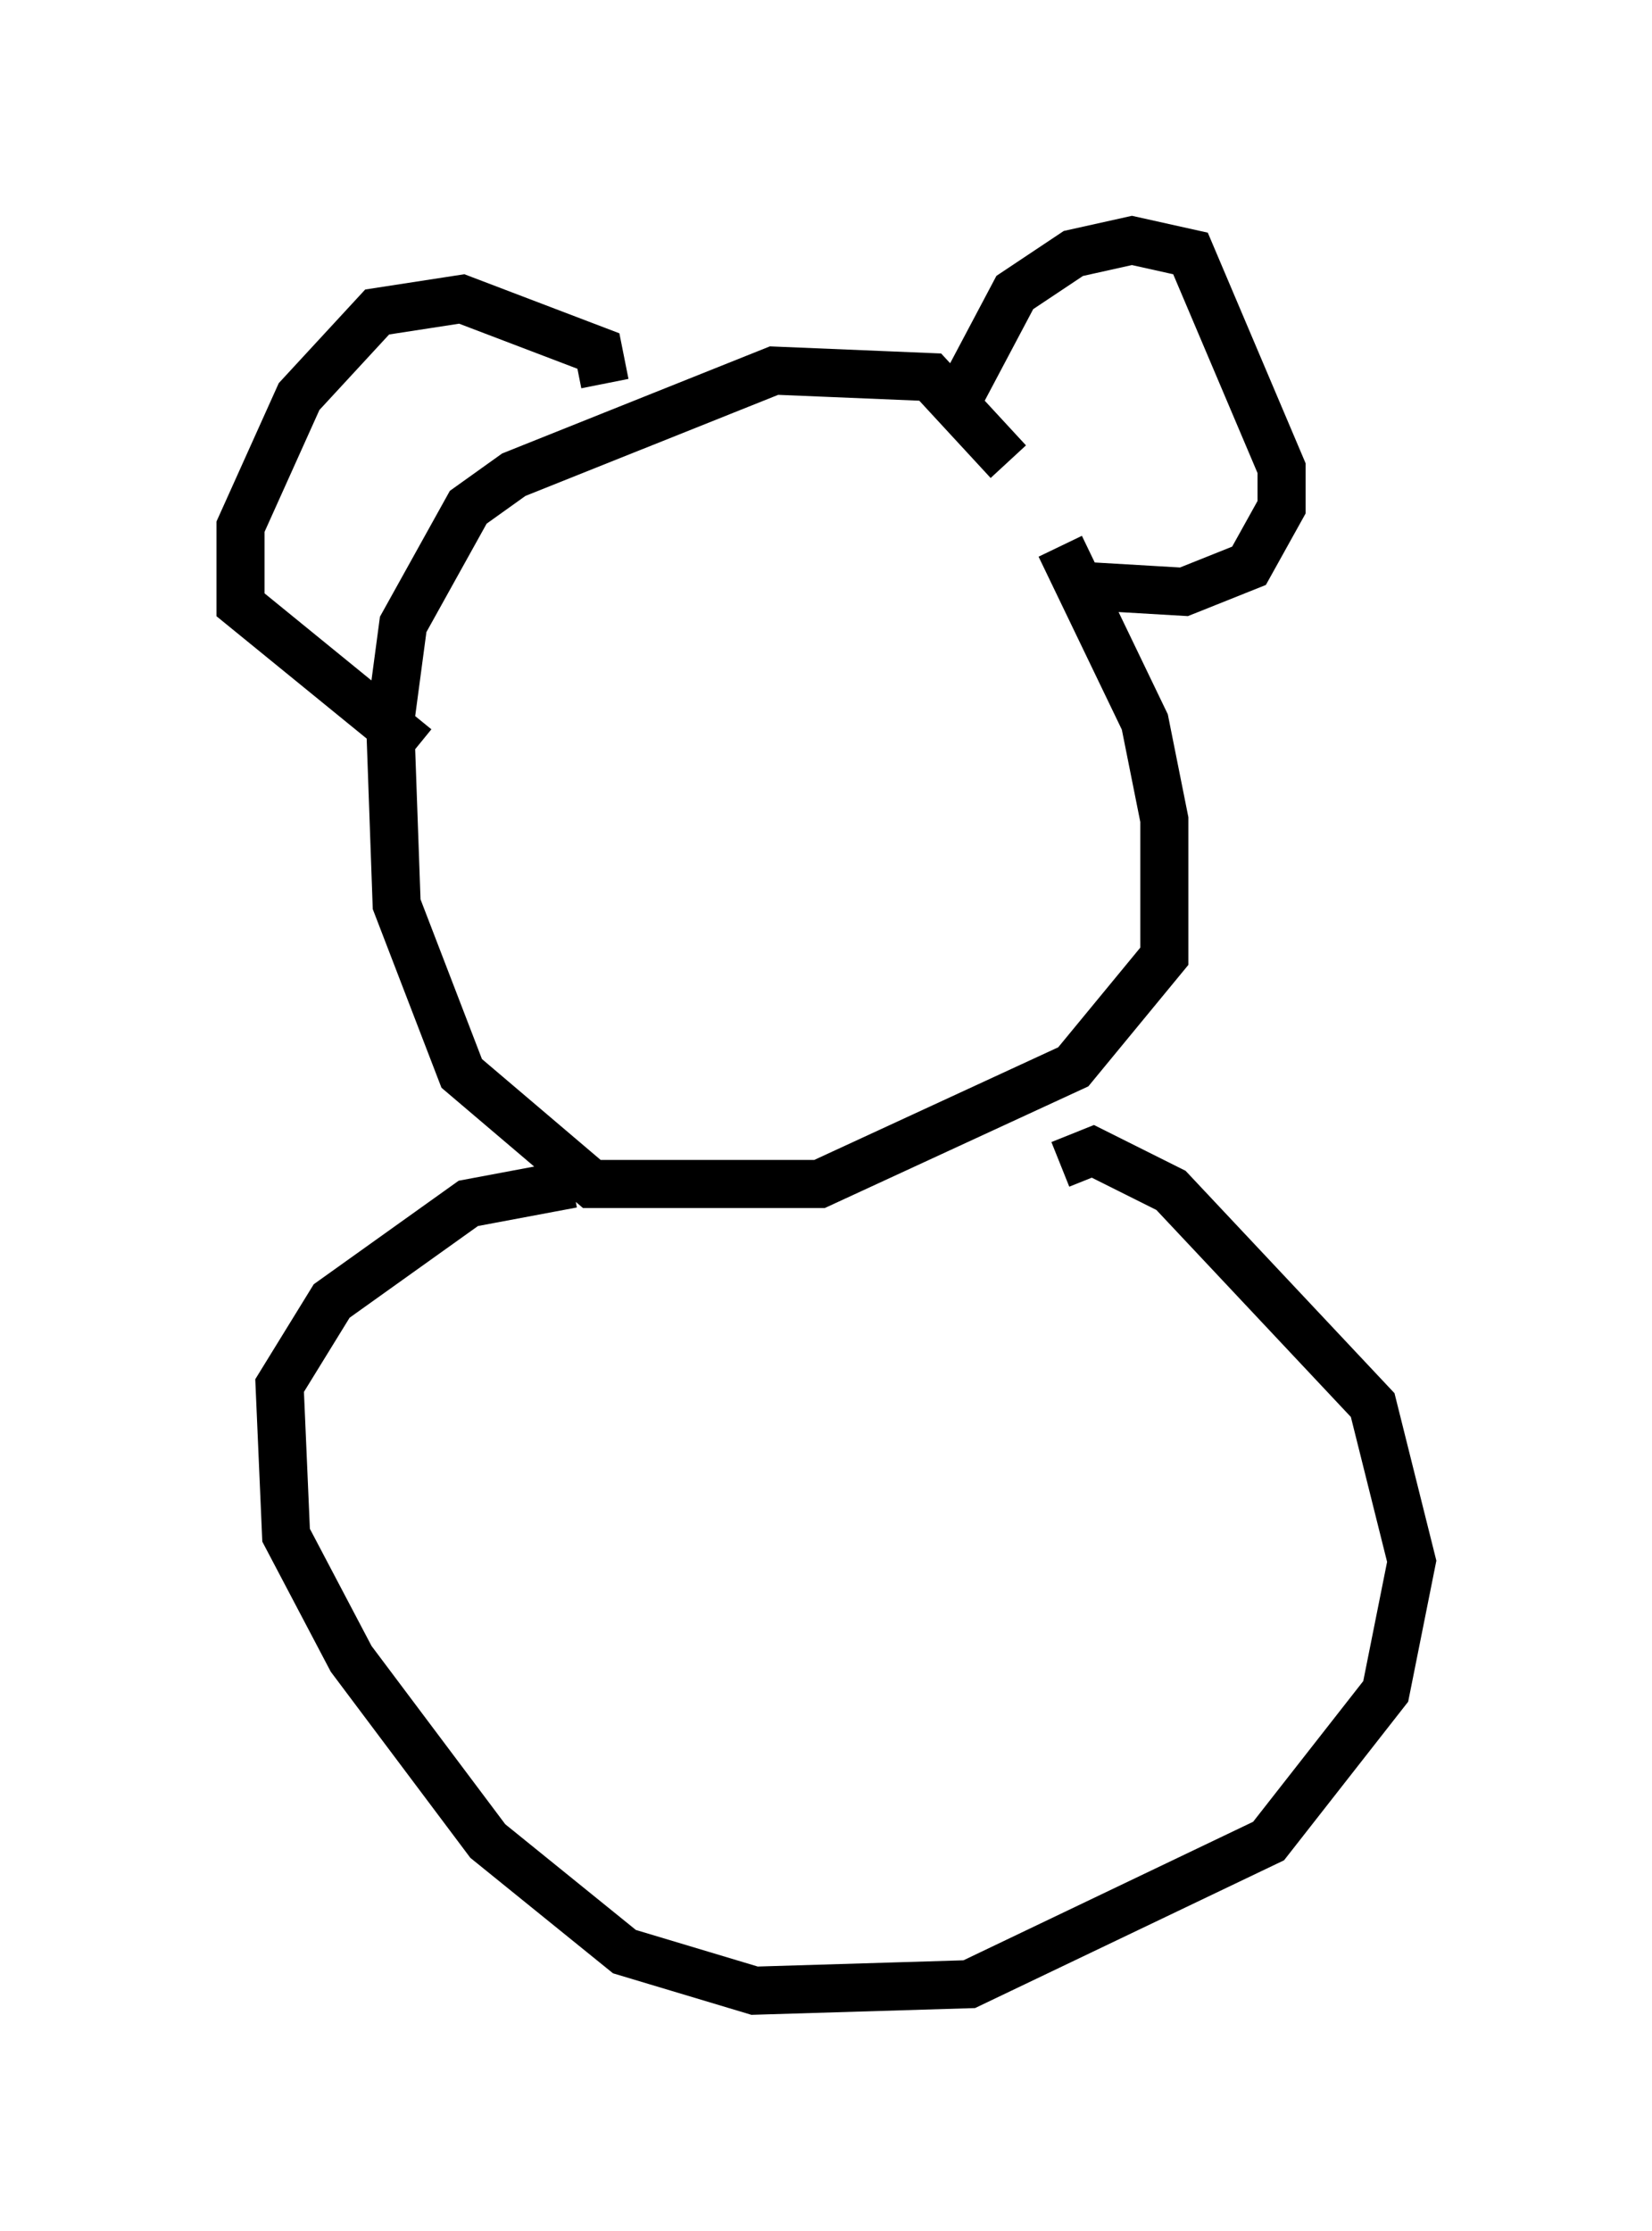 <?xml version="1.0" encoding="utf-8" ?>
<svg baseProfile="full" height="46.4" version="1.1" width="34.357" xmlns="http://www.w3.org/2000/svg" xmlns:ev="http://www.w3.org/2001/xml-events" xmlns:xlink="http://www.w3.org/1999/xlink"><defs /><rect fill="white" height="46.4" width="34.357" x="0" y="0" /><path d="M20.697, 11.36 m1.353, 0.0 l1.759, 3.654 0.406, 2.03 l0.0, 2.842 -1.894, 2.3 l-5.277, 2.436 -4.736, 0.0 l-2.706, -2.3 -1.353, -3.518 l-0.135, -3.789 0.271, -2.03 l1.353, -2.436 0.947, -0.677 l5.413, -2.165 3.248, 0.135 l1.624, 1.759 m-1.083, -1.218 l1.218, -2.3 1.218, -0.812 l1.218, -0.271 1.218, 0.271 l1.894, 4.465 0.0, 0.812 l-0.677, 1.218 -1.353, 0.541 l-2.3, -0.135 m-9.743, -4.195 l-0.135, -0.677 -2.842, -1.083 l-1.759, 0.271 -1.624, 1.759 l-1.218, 2.706 0.0, 1.624 l3.654, 2.977 m13.396, 8.66 l0.677, -0.271 1.624, 0.812 l4.195, 4.465 0.812, 3.248 l-0.541, 2.706 -2.436, 3.112 l-6.225, 2.977 -4.465, 0.135 l-2.706, -0.812 -2.842, -2.3 l-2.842, -3.789 -1.353, -2.571 l-0.135, -3.112 1.083, -1.759 l2.842, -2.03 2.165, -0.406 " fill="none" stroke="black" stroke-width="1" /></svg>